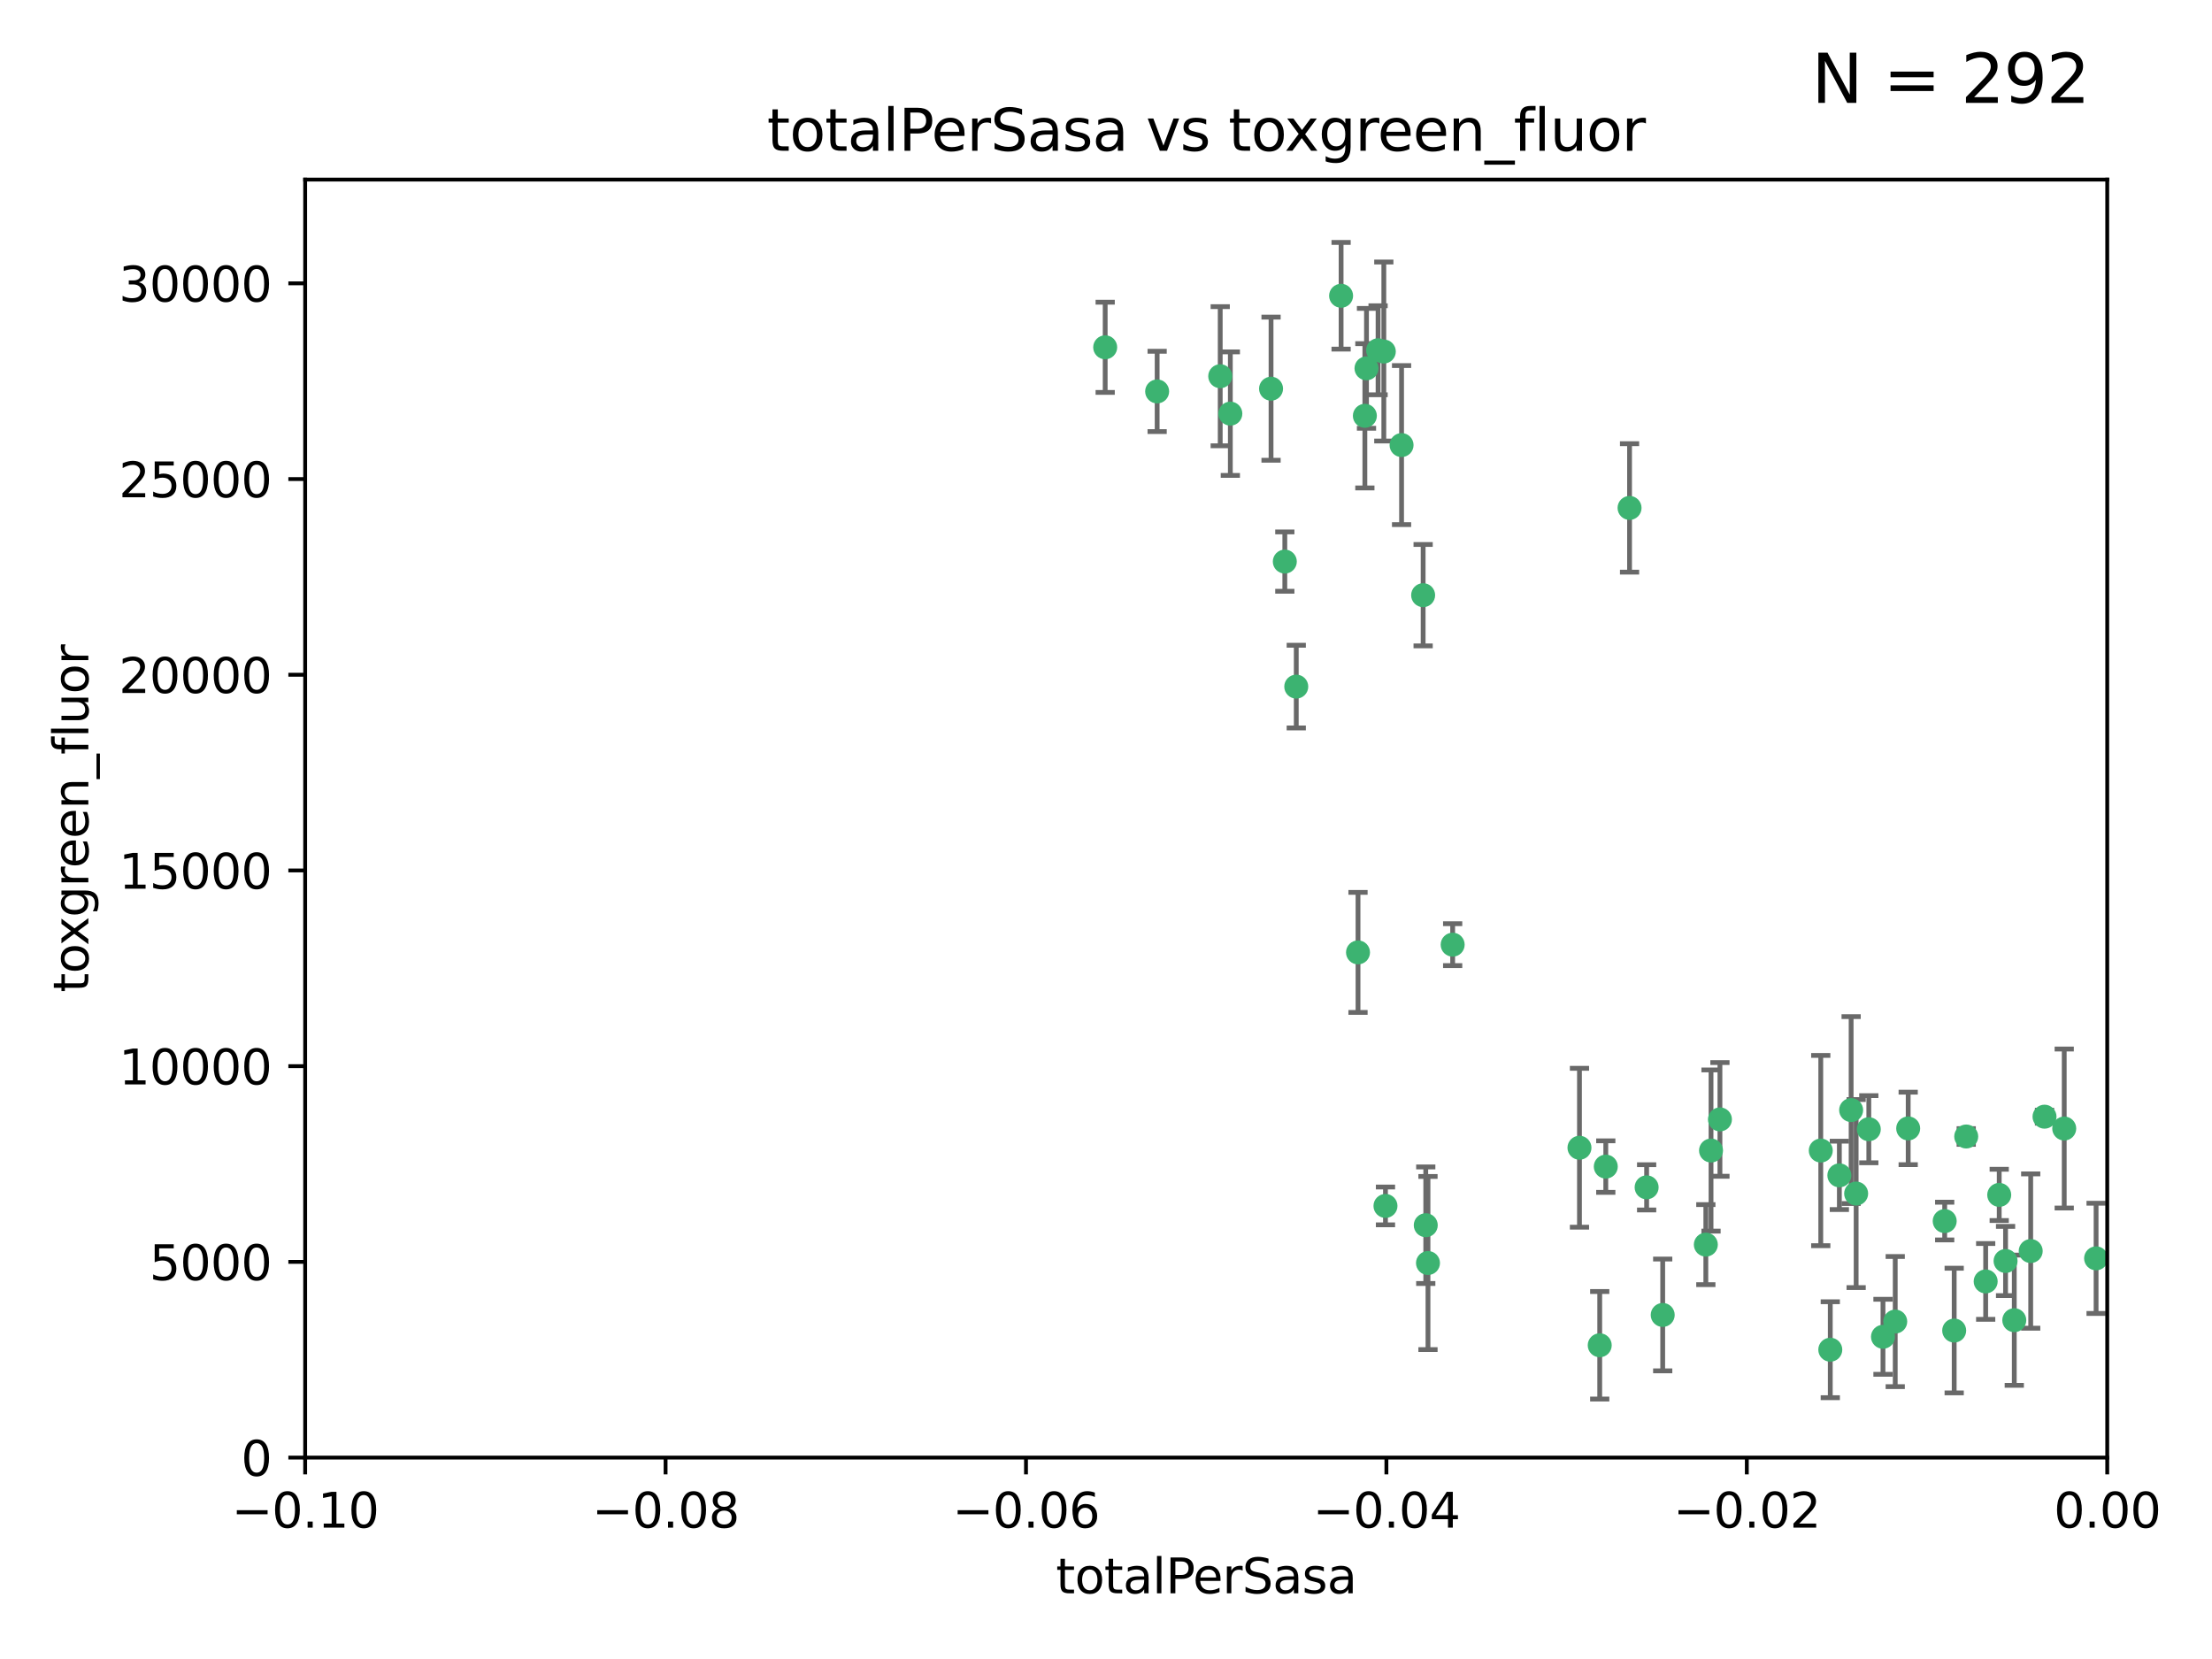 <?xml version="1.0" encoding="utf-8" standalone="no"?>
<!DOCTYPE svg PUBLIC "-//W3C//DTD SVG 1.1//EN"
  "http://www.w3.org/Graphics/SVG/1.1/DTD/svg11.dtd">
<svg xmlns:xlink="http://www.w3.org/1999/xlink" width="460.8pt" height="345.6pt" viewBox="0 0 460.8 345.6" xmlns="http://www.w3.org/2000/svg" version="1.1">
 <defs>
  <style type="text/css">*{stroke-linejoin: round; stroke-linecap: butt}</style>
 </defs>
 <g id="figure_1">
  <g id="patch_1">
   <path d="M 0 345.6 
L 460.8 345.6 
L 460.8 0 
L 0 0 
z
" style="fill: #ffffff"/>
  </g>
  <g id="axes_1">
   <g id="patch_2">
    <path d="M 63.571 303.64 
L 438.975 303.64 
L 438.975 37.411 
L 63.571 37.411 
z
" style="fill: #ffffff"/>
   </g>
   <g id="PathCollection_1">
    <defs>
     <path id="m1c91cabeb0" d="M 0 1.118 
C 0.297 1.118 0.581 1 0.791 0.791 
C 1 0.581 1.118 0.297 1.118 0 
C 1.118 -0.297 1 -0.581 0.791 -0.791 
C 0.581 -1 0.297 -1.118 0 -1.118 
C -0.297 -1.118 -0.581 -1 -0.791 -0.791 
C -1 -0.581 -1.118 -0.297 -1.118 0 
C -1.118 0.297 -1 0.581 -0.791 0.791 
C -0.581 1 -0.297 1.118 0 1.118 
z
" style="stroke: #3cb371"/>
    </defs>
    <g clip-path="url(#p1f8f2352f3)">
     <use xlink:href="#m1c91cabeb0" x="241.055" y="81.541" style="fill: #3cb371; stroke: #3cb371"/>
     <use xlink:href="#m1c91cabeb0" x="254.195" y="78.374" style="fill: #3cb371; stroke: #3cb371"/>
     <use xlink:href="#m1c91cabeb0" x="230.231" y="72.349" style="fill: #3cb371; stroke: #3cb371"/>
     <use xlink:href="#m1c91cabeb0" x="279.375" y="61.614" style="fill: #3cb371; stroke: #3cb371"/>
     <use xlink:href="#m1c91cabeb0" x="284.327" y="86.618" style="fill: #3cb371; stroke: #3cb371"/>
     <use xlink:href="#m1c91cabeb0" x="296.465" y="123.986" style="fill: #3cb371; stroke: #3cb371"/>
     <use xlink:href="#m1c91cabeb0" x="287.08" y="72.962" style="fill: #3cb371; stroke: #3cb371"/>
     <use xlink:href="#m1c91cabeb0" x="270.035" y="143.033" style="fill: #3cb371; stroke: #3cb371"/>
     <use xlink:href="#m1c91cabeb0" x="264.783" y="80.97" style="fill: #3cb371; stroke: #3cb371"/>
     <use xlink:href="#m1c91cabeb0" x="288.274" y="73.229" style="fill: #3cb371; stroke: #3cb371"/>
     <use xlink:href="#m1c91cabeb0" x="267.65" y="116.986" style="fill: #3cb371; stroke: #3cb371"/>
     <use xlink:href="#m1c91cabeb0" x="282.899" y="198.402" style="fill: #3cb371; stroke: #3cb371"/>
     <use xlink:href="#m1c91cabeb0" x="288.62" y="251.218" style="fill: #3cb371; stroke: #3cb371"/>
     <use xlink:href="#m1c91cabeb0" x="291.972" y="92.718" style="fill: #3cb371; stroke: #3cb371"/>
     <use xlink:href="#m1c91cabeb0" x="284.666" y="76.73" style="fill: #3cb371; stroke: #3cb371"/>
     <use xlink:href="#m1c91cabeb0" x="256.303" y="86.166" style="fill: #3cb371; stroke: #3cb371"/>
     <use xlink:href="#m1c91cabeb0" x="329.033" y="239.096" style="fill: #3cb371; stroke: #3cb371"/>
     <use xlink:href="#m1c91cabeb0" x="346.372" y="273.929" style="fill: #3cb371; stroke: #3cb371"/>
     <use xlink:href="#m1c91cabeb0" x="334.515" y="243.023" style="fill: #3cb371; stroke: #3cb371"/>
     <use xlink:href="#m1c91cabeb0" x="339.466" y="105.81" style="fill: #3cb371; stroke: #3cb371"/>
     <use xlink:href="#m1c91cabeb0" x="302.616" y="196.792" style="fill: #3cb371; stroke: #3cb371"/>
     <use xlink:href="#m1c91cabeb0" x="333.252" y="280.245" style="fill: #3cb371; stroke: #3cb371"/>
     <use xlink:href="#m1c91cabeb0" x="297.475" y="263.11" style="fill: #3cb371; stroke: #3cb371"/>
     <use xlink:href="#m1c91cabeb0" x="356.438" y="239.676" style="fill: #3cb371; stroke: #3cb371"/>
     <use xlink:href="#m1c91cabeb0" x="343.023" y="247.345" style="fill: #3cb371; stroke: #3cb371"/>
     <use xlink:href="#m1c91cabeb0" x="355.356" y="259.279" style="fill: #3cb371; stroke: #3cb371"/>
     <use xlink:href="#m1c91cabeb0" x="385.625" y="231.249" style="fill: #3cb371; stroke: #3cb371"/>
     <use xlink:href="#m1c91cabeb0" x="358.294" y="233.191" style="fill: #3cb371; stroke: #3cb371"/>
     <use xlink:href="#m1c91cabeb0" x="397.511" y="235.072" style="fill: #3cb371; stroke: #3cb371"/>
     <use xlink:href="#m1c91cabeb0" x="297.012" y="255.234" style="fill: #3cb371; stroke: #3cb371"/>
     <use xlink:href="#m1c91cabeb0" x="386.669" y="248.641" style="fill: #3cb371; stroke: #3cb371"/>
     <use xlink:href="#m1c91cabeb0" x="379.299" y="239.68" style="fill: #3cb371; stroke: #3cb371"/>
     <use xlink:href="#m1c91cabeb0" x="381.282" y="281.169" style="fill: #3cb371; stroke: #3cb371"/>
     <use xlink:href="#m1c91cabeb0" x="383.173" y="244.848" style="fill: #3cb371; stroke: #3cb371"/>
     <use xlink:href="#m1c91cabeb0" x="392.259" y="278.477" style="fill: #3cb371; stroke: #3cb371"/>
     <use xlink:href="#m1c91cabeb0" x="389.306" y="235.237" style="fill: #3cb371; stroke: #3cb371"/>
     <use xlink:href="#m1c91cabeb0" x="394.812" y="275.306" style="fill: #3cb371; stroke: #3cb371"/>
     <use xlink:href="#m1c91cabeb0" x="409.599" y="236.753" style="fill: #3cb371; stroke: #3cb371"/>
     <use xlink:href="#m1c91cabeb0" x="407.093" y="277.177" style="fill: #3cb371; stroke: #3cb371"/>
     <use xlink:href="#m1c91cabeb0" x="416.474" y="248.917" style="fill: #3cb371; stroke: #3cb371"/>
     <use xlink:href="#m1c91cabeb0" x="405.115" y="254.372" style="fill: #3cb371; stroke: #3cb371"/>
     <use xlink:href="#m1c91cabeb0" x="413.653" y="266.946" style="fill: #3cb371; stroke: #3cb371"/>
     <use xlink:href="#m1c91cabeb0" x="417.796" y="262.689" style="fill: #3cb371; stroke: #3cb371"/>
     <use xlink:href="#m1c91cabeb0" x="419.611" y="275.021" style="fill: #3cb371; stroke: #3cb371"/>
     <use xlink:href="#m1c91cabeb0" x="425.911" y="232.624" style="fill: #3cb371; stroke: #3cb371"/>
     <use xlink:href="#m1c91cabeb0" x="423.033" y="260.616" style="fill: #3cb371; stroke: #3cb371"/>
     <use xlink:href="#m1c91cabeb0" x="430.017" y="235.09" style="fill: #3cb371; stroke: #3cb371"/>
     <use xlink:href="#m1c91cabeb0" x="436.655" y="262.137" style="fill: #3cb371; stroke: #3cb371"/>
    </g>
   </g>
   <g id="matplotlib.axis_1">
    <g id="xtick_1">
     <g id="line2d_1">
      <defs>
       <path id="mcd9df8dc0a" d="M 0 0 
L 0 3.5 
" style="stroke: #000000; stroke-width: 0.8"/>
      </defs>
      <g>
       <use xlink:href="#mcd9df8dc0a" x="63.571" y="303.64" style="stroke: #000000; stroke-width: 0.8"/>
      </g>
     </g>
     <g id="text_1">
      <!-- −0.10 -->
      <g transform="translate(48.249 318.238)scale(0.1 -0.1)">
       <defs>
        <path id="DejaVuSans-2212" d="M 678 2272 
L 4684 2272 
L 4684 1741 
L 678 1741 
L 678 2272 
z
" transform="scale(0.016)"/>
        <path id="DejaVuSans-30" d="M 2034 4250 
Q 1547 4250 1301 3770 
Q 1056 3291 1056 2328 
Q 1056 1369 1301 889 
Q 1547 409 2034 409 
Q 2525 409 2770 889 
Q 3016 1369 3016 2328 
Q 3016 3291 2770 3770 
Q 2525 4250 2034 4250 
z
M 2034 4750 
Q 2819 4750 3233 4129 
Q 3647 3509 3647 2328 
Q 3647 1150 3233 529 
Q 2819 -91 2034 -91 
Q 1250 -91 836 529 
Q 422 1150 422 2328 
Q 422 3509 836 4129 
Q 1250 4750 2034 4750 
z
" transform="scale(0.016)"/>
        <path id="DejaVuSans-2e" d="M 684 794 
L 1344 794 
L 1344 0 
L 684 0 
L 684 794 
z
" transform="scale(0.016)"/>
        <path id="DejaVuSans-31" d="M 794 531 
L 1825 531 
L 1825 4091 
L 703 3866 
L 703 4441 
L 1819 4666 
L 2450 4666 
L 2450 531 
L 3481 531 
L 3481 0 
L 794 0 
L 794 531 
z
" transform="scale(0.016)"/>
       </defs>
       <use xlink:href="#DejaVuSans-2212"/>
       <use xlink:href="#DejaVuSans-30" x="83.789"/>
       <use xlink:href="#DejaVuSans-2e" x="147.412"/>
       <use xlink:href="#DejaVuSans-31" x="179.199"/>
       <use xlink:href="#DejaVuSans-30" x="242.822"/>
      </g>
     </g>
    </g>
    <g id="xtick_2">
     <g id="line2d_2">
      <g>
       <use xlink:href="#mcd9df8dc0a" x="138.652" y="303.64" style="stroke: #000000; stroke-width: 0.8"/>
      </g>
     </g>
     <g id="text_2">
      <!-- −0.08 -->
      <g transform="translate(123.329 318.238)scale(0.1 -0.1)">
       <defs>
        <path id="DejaVuSans-38" d="M 2034 2216 
Q 1584 2216 1326 1975 
Q 1069 1734 1069 1313 
Q 1069 891 1326 650 
Q 1584 409 2034 409 
Q 2484 409 2743 651 
Q 3003 894 3003 1313 
Q 3003 1734 2745 1975 
Q 2488 2216 2034 2216 
z
M 1403 2484 
Q 997 2584 770 2862 
Q 544 3141 544 3541 
Q 544 4100 942 4425 
Q 1341 4750 2034 4750 
Q 2731 4750 3128 4425 
Q 3525 4100 3525 3541 
Q 3525 3141 3298 2862 
Q 3072 2584 2669 2484 
Q 3125 2378 3379 2068 
Q 3634 1759 3634 1313 
Q 3634 634 3220 271 
Q 2806 -91 2034 -91 
Q 1263 -91 848 271 
Q 434 634 434 1313 
Q 434 1759 690 2068 
Q 947 2378 1403 2484 
z
M 1172 3481 
Q 1172 3119 1398 2916 
Q 1625 2713 2034 2713 
Q 2441 2713 2670 2916 
Q 2900 3119 2900 3481 
Q 2900 3844 2670 4047 
Q 2441 4250 2034 4250 
Q 1625 4250 1398 4047 
Q 1172 3844 1172 3481 
z
" transform="scale(0.016)"/>
       </defs>
       <use xlink:href="#DejaVuSans-2212"/>
       <use xlink:href="#DejaVuSans-30" x="83.789"/>
       <use xlink:href="#DejaVuSans-2e" x="147.412"/>
       <use xlink:href="#DejaVuSans-30" x="179.199"/>
       <use xlink:href="#DejaVuSans-38" x="242.822"/>
      </g>
     </g>
    </g>
    <g id="xtick_3">
     <g id="line2d_3">
      <g>
       <use xlink:href="#mcd9df8dc0a" x="213.733" y="303.64" style="stroke: #000000; stroke-width: 0.8"/>
      </g>
     </g>
     <g id="text_3">
      <!-- −0.06 -->
      <g transform="translate(198.41 318.238)scale(0.1 -0.1)">
       <defs>
        <path id="DejaVuSans-36" d="M 2113 2584 
Q 1688 2584 1439 2293 
Q 1191 2003 1191 1497 
Q 1191 994 1439 701 
Q 1688 409 2113 409 
Q 2538 409 2786 701 
Q 3034 994 3034 1497 
Q 3034 2003 2786 2293 
Q 2538 2584 2113 2584 
z
M 3366 4563 
L 3366 3988 
Q 3128 4100 2886 4159 
Q 2644 4219 2406 4219 
Q 1781 4219 1451 3797 
Q 1122 3375 1075 2522 
Q 1259 2794 1537 2939 
Q 1816 3084 2150 3084 
Q 2853 3084 3261 2657 
Q 3669 2231 3669 1497 
Q 3669 778 3244 343 
Q 2819 -91 2113 -91 
Q 1303 -91 875 529 
Q 447 1150 447 2328 
Q 447 3434 972 4092 
Q 1497 4750 2381 4750 
Q 2619 4750 2861 4703 
Q 3103 4656 3366 4563 
z
" transform="scale(0.016)"/>
       </defs>
       <use xlink:href="#DejaVuSans-2212"/>
       <use xlink:href="#DejaVuSans-30" x="83.789"/>
       <use xlink:href="#DejaVuSans-2e" x="147.412"/>
       <use xlink:href="#DejaVuSans-30" x="179.199"/>
       <use xlink:href="#DejaVuSans-36" x="242.822"/>
      </g>
     </g>
    </g>
    <g id="xtick_4">
     <g id="line2d_4">
      <g>
       <use xlink:href="#mcd9df8dc0a" x="288.813" y="303.64" style="stroke: #000000; stroke-width: 0.8"/>
      </g>
     </g>
     <g id="text_4">
      <!-- −0.04 -->
      <g transform="translate(273.491 318.238)scale(0.1 -0.1)">
       <defs>
        <path id="DejaVuSans-34" d="M 2419 4116 
L 825 1625 
L 2419 1625 
L 2419 4116 
z
M 2253 4666 
L 3047 4666 
L 3047 1625 
L 3713 1625 
L 3713 1100 
L 3047 1100 
L 3047 0 
L 2419 0 
L 2419 1100 
L 313 1100 
L 313 1709 
L 2253 4666 
z
" transform="scale(0.016)"/>
       </defs>
       <use xlink:href="#DejaVuSans-2212"/>
       <use xlink:href="#DejaVuSans-30" x="83.789"/>
       <use xlink:href="#DejaVuSans-2e" x="147.412"/>
       <use xlink:href="#DejaVuSans-30" x="179.199"/>
       <use xlink:href="#DejaVuSans-34" x="242.822"/>
      </g>
     </g>
    </g>
    <g id="xtick_5">
     <g id="line2d_5">
      <g>
       <use xlink:href="#mcd9df8dc0a" x="363.894" y="303.64" style="stroke: #000000; stroke-width: 0.8"/>
      </g>
     </g>
     <g id="text_5">
      <!-- −0.02 -->
      <g transform="translate(348.572 318.238)scale(0.1 -0.1)">
       <defs>
        <path id="DejaVuSans-32" d="M 1228 531 
L 3431 531 
L 3431 0 
L 469 0 
L 469 531 
Q 828 903 1448 1529 
Q 2069 2156 2228 2338 
Q 2531 2678 2651 2914 
Q 2772 3150 2772 3378 
Q 2772 3750 2511 3984 
Q 2250 4219 1831 4219 
Q 1534 4219 1204 4116 
Q 875 4013 500 3803 
L 500 4441 
Q 881 4594 1212 4672 
Q 1544 4750 1819 4750 
Q 2544 4750 2975 4387 
Q 3406 4025 3406 3419 
Q 3406 3131 3298 2873 
Q 3191 2616 2906 2266 
Q 2828 2175 2409 1742 
Q 1991 1309 1228 531 
z
" transform="scale(0.016)"/>
       </defs>
       <use xlink:href="#DejaVuSans-2212"/>
       <use xlink:href="#DejaVuSans-30" x="83.789"/>
       <use xlink:href="#DejaVuSans-2e" x="147.412"/>
       <use xlink:href="#DejaVuSans-30" x="179.199"/>
       <use xlink:href="#DejaVuSans-32" x="242.822"/>
      </g>
     </g>
    </g>
    <g id="xtick_6">
     <g id="line2d_6">
      <g>
       <use xlink:href="#mcd9df8dc0a" x="438.975" y="303.64" style="stroke: #000000; stroke-width: 0.8"/>
      </g>
     </g>
     <g id="text_6">
      <!-- 0.00 -->
      <g transform="translate(427.842 318.238)scale(0.1 -0.1)">
       <use xlink:href="#DejaVuSans-30"/>
       <use xlink:href="#DejaVuSans-2e" x="63.623"/>
       <use xlink:href="#DejaVuSans-30" x="95.41"/>
       <use xlink:href="#DejaVuSans-30" x="159.033"/>
      </g>
     </g>
    </g>
    <g id="text_7">
     <!-- totalPerSasa -->
     <g transform="translate(219.968 331.917)scale(0.1 -0.1)">
      <defs>
       <path id="DejaVuSans-74" d="M 1172 4494 
L 1172 3500 
L 2356 3500 
L 2356 3053 
L 1172 3053 
L 1172 1153 
Q 1172 725 1289 603 
Q 1406 481 1766 481 
L 2356 481 
L 2356 0 
L 1766 0 
Q 1100 0 847 248 
Q 594 497 594 1153 
L 594 3053 
L 172 3053 
L 172 3500 
L 594 3500 
L 594 4494 
L 1172 4494 
z
" transform="scale(0.016)"/>
       <path id="DejaVuSans-6f" d="M 1959 3097 
Q 1497 3097 1228 2736 
Q 959 2375 959 1747 
Q 959 1119 1226 758 
Q 1494 397 1959 397 
Q 2419 397 2687 759 
Q 2956 1122 2956 1747 
Q 2956 2369 2687 2733 
Q 2419 3097 1959 3097 
z
M 1959 3584 
Q 2709 3584 3137 3096 
Q 3566 2609 3566 1747 
Q 3566 888 3137 398 
Q 2709 -91 1959 -91 
Q 1206 -91 779 398 
Q 353 888 353 1747 
Q 353 2609 779 3096 
Q 1206 3584 1959 3584 
z
" transform="scale(0.016)"/>
       <path id="DejaVuSans-61" d="M 2194 1759 
Q 1497 1759 1228 1600 
Q 959 1441 959 1056 
Q 959 750 1161 570 
Q 1363 391 1709 391 
Q 2188 391 2477 730 
Q 2766 1069 2766 1631 
L 2766 1759 
L 2194 1759 
z
M 3341 1997 
L 3341 0 
L 2766 0 
L 2766 531 
Q 2569 213 2275 61 
Q 1981 -91 1556 -91 
Q 1019 -91 701 211 
Q 384 513 384 1019 
Q 384 1609 779 1909 
Q 1175 2209 1959 2209 
L 2766 2209 
L 2766 2266 
Q 2766 2663 2505 2880 
Q 2244 3097 1772 3097 
Q 1472 3097 1187 3025 
Q 903 2953 641 2809 
L 641 3341 
Q 956 3463 1253 3523 
Q 1550 3584 1831 3584 
Q 2591 3584 2966 3190 
Q 3341 2797 3341 1997 
z
" transform="scale(0.016)"/>
       <path id="DejaVuSans-6c" d="M 603 4863 
L 1178 4863 
L 1178 0 
L 603 0 
L 603 4863 
z
" transform="scale(0.016)"/>
       <path id="DejaVuSans-50" d="M 1259 4147 
L 1259 2394 
L 2053 2394 
Q 2494 2394 2734 2622 
Q 2975 2850 2975 3272 
Q 2975 3691 2734 3919 
Q 2494 4147 2053 4147 
L 1259 4147 
z
M 628 4666 
L 2053 4666 
Q 2838 4666 3239 4311 
Q 3641 3956 3641 3272 
Q 3641 2581 3239 2228 
Q 2838 1875 2053 1875 
L 1259 1875 
L 1259 0 
L 628 0 
L 628 4666 
z
" transform="scale(0.016)"/>
       <path id="DejaVuSans-65" d="M 3597 1894 
L 3597 1613 
L 953 1613 
Q 991 1019 1311 708 
Q 1631 397 2203 397 
Q 2534 397 2845 478 
Q 3156 559 3463 722 
L 3463 178 
Q 3153 47 2828 -22 
Q 2503 -91 2169 -91 
Q 1331 -91 842 396 
Q 353 884 353 1716 
Q 353 2575 817 3079 
Q 1281 3584 2069 3584 
Q 2775 3584 3186 3129 
Q 3597 2675 3597 1894 
z
M 3022 2063 
Q 3016 2534 2758 2815 
Q 2500 3097 2075 3097 
Q 1594 3097 1305 2825 
Q 1016 2553 972 2059 
L 3022 2063 
z
" transform="scale(0.016)"/>
       <path id="DejaVuSans-72" d="M 2631 2963 
Q 2534 3019 2420 3045 
Q 2306 3072 2169 3072 
Q 1681 3072 1420 2755 
Q 1159 2438 1159 1844 
L 1159 0 
L 581 0 
L 581 3500 
L 1159 3500 
L 1159 2956 
Q 1341 3275 1631 3429 
Q 1922 3584 2338 3584 
Q 2397 3584 2469 3576 
Q 2541 3569 2628 3553 
L 2631 2963 
z
" transform="scale(0.016)"/>
       <path id="DejaVuSans-53" d="M 3425 4513 
L 3425 3897 
Q 3066 4069 2747 4153 
Q 2428 4238 2131 4238 
Q 1616 4238 1336 4038 
Q 1056 3838 1056 3469 
Q 1056 3159 1242 3001 
Q 1428 2844 1947 2747 
L 2328 2669 
Q 3034 2534 3370 2195 
Q 3706 1856 3706 1288 
Q 3706 609 3251 259 
Q 2797 -91 1919 -91 
Q 1588 -91 1214 -16 
Q 841 59 441 206 
L 441 856 
Q 825 641 1194 531 
Q 1563 422 1919 422 
Q 2459 422 2753 634 
Q 3047 847 3047 1241 
Q 3047 1584 2836 1778 
Q 2625 1972 2144 2069 
L 1759 2144 
Q 1053 2284 737 2584 
Q 422 2884 422 3419 
Q 422 4038 858 4394 
Q 1294 4750 2059 4750 
Q 2388 4750 2728 4690 
Q 3069 4631 3425 4513 
z
" transform="scale(0.016)"/>
       <path id="DejaVuSans-73" d="M 2834 3397 
L 2834 2853 
Q 2591 2978 2328 3040 
Q 2066 3103 1784 3103 
Q 1356 3103 1142 2972 
Q 928 2841 928 2578 
Q 928 2378 1081 2264 
Q 1234 2150 1697 2047 
L 1894 2003 
Q 2506 1872 2764 1633 
Q 3022 1394 3022 966 
Q 3022 478 2636 193 
Q 2250 -91 1575 -91 
Q 1294 -91 989 -36 
Q 684 19 347 128 
L 347 722 
Q 666 556 975 473 
Q 1284 391 1588 391 
Q 1994 391 2212 530 
Q 2431 669 2431 922 
Q 2431 1156 2273 1281 
Q 2116 1406 1581 1522 
L 1381 1569 
Q 847 1681 609 1914 
Q 372 2147 372 2553 
Q 372 3047 722 3315 
Q 1072 3584 1716 3584 
Q 2034 3584 2315 3537 
Q 2597 3491 2834 3397 
z
" transform="scale(0.016)"/>
      </defs>
      <use xlink:href="#DejaVuSans-74"/>
      <use xlink:href="#DejaVuSans-6f" x="39.209"/>
      <use xlink:href="#DejaVuSans-74" x="100.391"/>
      <use xlink:href="#DejaVuSans-61" x="139.6"/>
      <use xlink:href="#DejaVuSans-6c" x="200.879"/>
      <use xlink:href="#DejaVuSans-50" x="228.662"/>
      <use xlink:href="#DejaVuSans-65" x="285.34"/>
      <use xlink:href="#DejaVuSans-72" x="346.863"/>
      <use xlink:href="#DejaVuSans-53" x="387.977"/>
      <use xlink:href="#DejaVuSans-61" x="451.453"/>
      <use xlink:href="#DejaVuSans-73" x="512.732"/>
      <use xlink:href="#DejaVuSans-61" x="564.832"/>
     </g>
    </g>
   </g>
   <g id="matplotlib.axis_2">
    <g id="ytick_1">
     <g id="line2d_7">
      <defs>
       <path id="m8d2550a88a" d="M 0 0 
L -3.5 0 
" style="stroke: #000000; stroke-width: 0.8"/>
      </defs>
      <g>
       <use xlink:href="#m8d2550a88a" x="63.571" y="303.64" style="stroke: #000000; stroke-width: 0.8"/>
      </g>
     </g>
     <g id="text_8">
      <!-- 0 -->
      <g transform="translate(50.209 307.439)scale(0.1 -0.1)">
       <use xlink:href="#DejaVuSans-30"/>
      </g>
     </g>
    </g>
    <g id="ytick_2">
     <g id="line2d_8">
      <g>
       <use xlink:href="#m8d2550a88a" x="63.571" y="262.871" style="stroke: #000000; stroke-width: 0.8"/>
      </g>
     </g>
     <g id="text_9">
      <!-- 5000 -->
      <g transform="translate(31.121 266.67)scale(0.1 -0.1)">
       <defs>
        <path id="DejaVuSans-35" d="M 691 4666 
L 3169 4666 
L 3169 4134 
L 1269 4134 
L 1269 2991 
Q 1406 3038 1543 3061 
Q 1681 3084 1819 3084 
Q 2600 3084 3056 2656 
Q 3513 2228 3513 1497 
Q 3513 744 3044 326 
Q 2575 -91 1722 -91 
Q 1428 -91 1123 -41 
Q 819 9 494 109 
L 494 744 
Q 775 591 1075 516 
Q 1375 441 1709 441 
Q 2250 441 2565 725 
Q 2881 1009 2881 1497 
Q 2881 1984 2565 2268 
Q 2250 2553 1709 2553 
Q 1456 2553 1204 2497 
Q 953 2441 691 2322 
L 691 4666 
z
" transform="scale(0.016)"/>
       </defs>
       <use xlink:href="#DejaVuSans-35"/>
       <use xlink:href="#DejaVuSans-30" x="63.623"/>
       <use xlink:href="#DejaVuSans-30" x="127.246"/>
       <use xlink:href="#DejaVuSans-30" x="190.869"/>
      </g>
     </g>
    </g>
    <g id="ytick_3">
     <g id="line2d_9">
      <g>
       <use xlink:href="#m8d2550a88a" x="63.571" y="222.102" style="stroke: #000000; stroke-width: 0.8"/>
      </g>
     </g>
     <g id="text_10">
      <!-- 10000 -->
      <g transform="translate(24.759 225.901)scale(0.1 -0.1)">
       <use xlink:href="#DejaVuSans-31"/>
       <use xlink:href="#DejaVuSans-30" x="63.623"/>
       <use xlink:href="#DejaVuSans-30" x="127.246"/>
       <use xlink:href="#DejaVuSans-30" x="190.869"/>
       <use xlink:href="#DejaVuSans-30" x="254.492"/>
      </g>
     </g>
    </g>
    <g id="ytick_4">
     <g id="line2d_10">
      <g>
       <use xlink:href="#m8d2550a88a" x="63.571" y="181.332" style="stroke: #000000; stroke-width: 0.8"/>
      </g>
     </g>
     <g id="text_11">
      <!-- 15000 -->
      <g transform="translate(24.759 185.132)scale(0.1 -0.1)">
       <use xlink:href="#DejaVuSans-31"/>
       <use xlink:href="#DejaVuSans-35" x="63.623"/>
       <use xlink:href="#DejaVuSans-30" x="127.246"/>
       <use xlink:href="#DejaVuSans-30" x="190.869"/>
       <use xlink:href="#DejaVuSans-30" x="254.492"/>
      </g>
     </g>
    </g>
    <g id="ytick_5">
     <g id="line2d_11">
      <g>
       <use xlink:href="#m8d2550a88a" x="63.571" y="140.563" style="stroke: #000000; stroke-width: 0.8"/>
      </g>
     </g>
     <g id="text_12">
      <!-- 20000 -->
      <g transform="translate(24.759 144.362)scale(0.1 -0.1)">
       <use xlink:href="#DejaVuSans-32"/>
       <use xlink:href="#DejaVuSans-30" x="63.623"/>
       <use xlink:href="#DejaVuSans-30" x="127.246"/>
       <use xlink:href="#DejaVuSans-30" x="190.869"/>
       <use xlink:href="#DejaVuSans-30" x="254.492"/>
      </g>
     </g>
    </g>
    <g id="ytick_6">
     <g id="line2d_12">
      <g>
       <use xlink:href="#m8d2550a88a" x="63.571" y="99.794" style="stroke: #000000; stroke-width: 0.8"/>
      </g>
     </g>
     <g id="text_13">
      <!-- 25000 -->
      <g transform="translate(24.759 103.593)scale(0.1 -0.1)">
       <use xlink:href="#DejaVuSans-32"/>
       <use xlink:href="#DejaVuSans-35" x="63.623"/>
       <use xlink:href="#DejaVuSans-30" x="127.246"/>
       <use xlink:href="#DejaVuSans-30" x="190.869"/>
       <use xlink:href="#DejaVuSans-30" x="254.492"/>
      </g>
     </g>
    </g>
    <g id="ytick_7">
     <g id="line2d_13">
      <g>
       <use xlink:href="#m8d2550a88a" x="63.571" y="59.025" style="stroke: #000000; stroke-width: 0.8"/>
      </g>
     </g>
     <g id="text_14">
      <!-- 30000 -->
      <g transform="translate(24.759 62.824)scale(0.1 -0.1)">
       <defs>
        <path id="DejaVuSans-33" d="M 2597 2516 
Q 3050 2419 3304 2112 
Q 3559 1806 3559 1356 
Q 3559 666 3084 287 
Q 2609 -91 1734 -91 
Q 1441 -91 1130 -33 
Q 819 25 488 141 
L 488 750 
Q 750 597 1062 519 
Q 1375 441 1716 441 
Q 2309 441 2620 675 
Q 2931 909 2931 1356 
Q 2931 1769 2642 2001 
Q 2353 2234 1838 2234 
L 1294 2234 
L 1294 2753 
L 1863 2753 
Q 2328 2753 2575 2939 
Q 2822 3125 2822 3475 
Q 2822 3834 2567 4026 
Q 2313 4219 1838 4219 
Q 1578 4219 1281 4162 
Q 984 4106 628 3988 
L 628 4550 
Q 988 4650 1302 4700 
Q 1616 4750 1894 4750 
Q 2613 4750 3031 4423 
Q 3450 4097 3450 3541 
Q 3450 3153 3228 2886 
Q 3006 2619 2597 2516 
z
" transform="scale(0.016)"/>
       </defs>
       <use xlink:href="#DejaVuSans-33"/>
       <use xlink:href="#DejaVuSans-30" x="63.623"/>
       <use xlink:href="#DejaVuSans-30" x="127.246"/>
       <use xlink:href="#DejaVuSans-30" x="190.869"/>
       <use xlink:href="#DejaVuSans-30" x="254.492"/>
      </g>
     </g>
    </g>
    <g id="text_15">
     <!-- toxgreen_fluor -->
     <g transform="translate(18.401 206.72)rotate(-90)scale(0.1 -0.1)">
      <defs>
       <path id="DejaVuSans-78" d="M 3513 3500 
L 2247 1797 
L 3578 0 
L 2900 0 
L 1881 1375 
L 863 0 
L 184 0 
L 1544 1831 
L 300 3500 
L 978 3500 
L 1906 2253 
L 2834 3500 
L 3513 3500 
z
" transform="scale(0.016)"/>
       <path id="DejaVuSans-67" d="M 2906 1791 
Q 2906 2416 2648 2759 
Q 2391 3103 1925 3103 
Q 1463 3103 1205 2759 
Q 947 2416 947 1791 
Q 947 1169 1205 825 
Q 1463 481 1925 481 
Q 2391 481 2648 825 
Q 2906 1169 2906 1791 
z
M 3481 434 
Q 3481 -459 3084 -895 
Q 2688 -1331 1869 -1331 
Q 1566 -1331 1297 -1286 
Q 1028 -1241 775 -1147 
L 775 -588 
Q 1028 -725 1275 -790 
Q 1522 -856 1778 -856 
Q 2344 -856 2625 -561 
Q 2906 -266 2906 331 
L 2906 616 
Q 2728 306 2450 153 
Q 2172 0 1784 0 
Q 1141 0 747 490 
Q 353 981 353 1791 
Q 353 2603 747 3093 
Q 1141 3584 1784 3584 
Q 2172 3584 2450 3431 
Q 2728 3278 2906 2969 
L 2906 3500 
L 3481 3500 
L 3481 434 
z
" transform="scale(0.016)"/>
       <path id="DejaVuSans-6e" d="M 3513 2113 
L 3513 0 
L 2938 0 
L 2938 2094 
Q 2938 2591 2744 2837 
Q 2550 3084 2163 3084 
Q 1697 3084 1428 2787 
Q 1159 2491 1159 1978 
L 1159 0 
L 581 0 
L 581 3500 
L 1159 3500 
L 1159 2956 
Q 1366 3272 1645 3428 
Q 1925 3584 2291 3584 
Q 2894 3584 3203 3211 
Q 3513 2838 3513 2113 
z
" transform="scale(0.016)"/>
       <path id="DejaVuSans-5f" d="M 3263 -1063 
L 3263 -1509 
L -63 -1509 
L -63 -1063 
L 3263 -1063 
z
" transform="scale(0.016)"/>
       <path id="DejaVuSans-66" d="M 2375 4863 
L 2375 4384 
L 1825 4384 
Q 1516 4384 1395 4259 
Q 1275 4134 1275 3809 
L 1275 3500 
L 2222 3500 
L 2222 3053 
L 1275 3053 
L 1275 0 
L 697 0 
L 697 3053 
L 147 3053 
L 147 3500 
L 697 3500 
L 697 3744 
Q 697 4328 969 4595 
Q 1241 4863 1831 4863 
L 2375 4863 
z
" transform="scale(0.016)"/>
       <path id="DejaVuSans-75" d="M 544 1381 
L 544 3500 
L 1119 3500 
L 1119 1403 
Q 1119 906 1312 657 
Q 1506 409 1894 409 
Q 2359 409 2629 706 
Q 2900 1003 2900 1516 
L 2900 3500 
L 3475 3500 
L 3475 0 
L 2900 0 
L 2900 538 
Q 2691 219 2414 64 
Q 2138 -91 1772 -91 
Q 1169 -91 856 284 
Q 544 659 544 1381 
z
M 1991 3584 
L 1991 3584 
z
" transform="scale(0.016)"/>
      </defs>
      <use xlink:href="#DejaVuSans-74"/>
      <use xlink:href="#DejaVuSans-6f" x="39.209"/>
      <use xlink:href="#DejaVuSans-78" x="97.266"/>
      <use xlink:href="#DejaVuSans-67" x="156.445"/>
      <use xlink:href="#DejaVuSans-72" x="219.922"/>
      <use xlink:href="#DejaVuSans-65" x="258.785"/>
      <use xlink:href="#DejaVuSans-65" x="320.309"/>
      <use xlink:href="#DejaVuSans-6e" x="381.832"/>
      <use xlink:href="#DejaVuSans-5f" x="445.211"/>
      <use xlink:href="#DejaVuSans-66" x="495.211"/>
      <use xlink:href="#DejaVuSans-6c" x="530.416"/>
      <use xlink:href="#DejaVuSans-75" x="558.199"/>
      <use xlink:href="#DejaVuSans-6f" x="621.578"/>
      <use xlink:href="#DejaVuSans-72" x="682.76"/>
     </g>
    </g>
   </g>
   <g id="LineCollection_1">
    <path d="M 241.055 89.908 
L 241.055 73.174 
" clip-path="url(#p1f8f2352f3)" style="fill: none; stroke: #696969"/>
    <path d="M 254.195 92.869 
L 254.195 63.879 
" clip-path="url(#p1f8f2352f3)" style="fill: none; stroke: #696969"/>
    <path d="M 230.231 81.747 
L 230.231 62.95 
" clip-path="url(#p1f8f2352f3)" style="fill: none; stroke: #696969"/>
    <path d="M 279.375 72.723 
L 279.375 50.505 
" clip-path="url(#p1f8f2352f3)" style="fill: none; stroke: #696969"/>
    <path d="M 284.327 101.645 
L 284.327 71.591 
" clip-path="url(#p1f8f2352f3)" style="fill: none; stroke: #696969"/>
    <path d="M 296.465 134.551 
L 296.465 113.422 
" clip-path="url(#p1f8f2352f3)" style="fill: none; stroke: #696969"/>
    <path d="M 287.08 82.234 
L 287.08 63.691 
" clip-path="url(#p1f8f2352f3)" style="fill: none; stroke: #696969"/>
    <path d="M 270.035 151.647 
L 270.035 134.418 
" clip-path="url(#p1f8f2352f3)" style="fill: none; stroke: #696969"/>
    <path d="M 264.783 95.881 
L 264.783 66.059 
" clip-path="url(#p1f8f2352f3)" style="fill: none; stroke: #696969"/>
    <path d="M 288.274 91.874 
L 288.274 54.585 
" clip-path="url(#p1f8f2352f3)" style="fill: none; stroke: #696969"/>
    <path d="M 267.65 123.165 
L 267.65 110.807 
" clip-path="url(#p1f8f2352f3)" style="fill: none; stroke: #696969"/>
    <path d="M 282.899 210.905 
L 282.899 185.898 
" clip-path="url(#p1f8f2352f3)" style="fill: none; stroke: #696969"/>
    <path d="M 288.62 255.156 
L 288.62 247.281 
" clip-path="url(#p1f8f2352f3)" style="fill: none; stroke: #696969"/>
    <path d="M 291.972 109.281 
L 291.972 76.154 
" clip-path="url(#p1f8f2352f3)" style="fill: none; stroke: #696969"/>
    <path d="M 284.666 89.213 
L 284.666 64.247 
" clip-path="url(#p1f8f2352f3)" style="fill: none; stroke: #696969"/>
    <path d="M 256.303 99.033 
L 256.303 73.3 
" clip-path="url(#p1f8f2352f3)" style="fill: none; stroke: #696969"/>
    <path d="M 329.033 255.642 
L 329.033 222.55 
" clip-path="url(#p1f8f2352f3)" style="fill: none; stroke: #696969"/>
    <path d="M 346.372 285.573 
L 346.372 262.285 
" clip-path="url(#p1f8f2352f3)" style="fill: none; stroke: #696969"/>
    <path d="M 334.515 248.388 
L 334.515 237.658 
" clip-path="url(#p1f8f2352f3)" style="fill: none; stroke: #696969"/>
    <path d="M 339.466 119.188 
L 339.466 92.431 
" clip-path="url(#p1f8f2352f3)" style="fill: none; stroke: #696969"/>
    <path d="M 302.616 201.156 
L 302.616 192.427 
" clip-path="url(#p1f8f2352f3)" style="fill: none; stroke: #696969"/>
    <path d="M 333.252 291.447 
L 333.252 269.044 
" clip-path="url(#p1f8f2352f3)" style="fill: none; stroke: #696969"/>
    <path d="M 297.475 281.141 
L 297.475 245.079 
" clip-path="url(#p1f8f2352f3)" style="fill: none; stroke: #696969"/>
    <path d="M 356.438 256.463 
L 356.438 222.889 
" clip-path="url(#p1f8f2352f3)" style="fill: none; stroke: #696969"/>
    <path d="M 343.023 252.054 
L 343.023 242.636 
" clip-path="url(#p1f8f2352f3)" style="fill: none; stroke: #696969"/>
    <path d="M 355.356 267.614 
L 355.356 250.943 
" clip-path="url(#p1f8f2352f3)" style="fill: none; stroke: #696969"/>
    <path d="M 385.625 250.721 
L 385.625 211.777 
" clip-path="url(#p1f8f2352f3)" style="fill: none; stroke: #696969"/>
    <path d="M 358.294 245.035 
L 358.294 221.346 
" clip-path="url(#p1f8f2352f3)" style="fill: none; stroke: #696969"/>
    <path d="M 397.511 242.624 
L 397.511 227.521 
" clip-path="url(#p1f8f2352f3)" style="fill: none; stroke: #696969"/>
    <path d="M 297.012 267.374 
L 297.012 243.094 
" clip-path="url(#p1f8f2352f3)" style="fill: none; stroke: #696969"/>
    <path d="M 386.669 268.228 
L 386.669 229.054 
" clip-path="url(#p1f8f2352f3)" style="fill: none; stroke: #696969"/>
    <path d="M 379.299 259.498 
L 379.299 219.862 
" clip-path="url(#p1f8f2352f3)" style="fill: none; stroke: #696969"/>
    <path d="M 381.282 291.163 
L 381.282 271.175 
" clip-path="url(#p1f8f2352f3)" style="fill: none; stroke: #696969"/>
    <path d="M 383.173 251.968 
L 383.173 237.727 
" clip-path="url(#p1f8f2352f3)" style="fill: none; stroke: #696969"/>
    <path d="M 392.259 286.289 
L 392.259 270.664 
" clip-path="url(#p1f8f2352f3)" style="fill: none; stroke: #696969"/>
    <path d="M 389.306 242.229 
L 389.306 228.244 
" clip-path="url(#p1f8f2352f3)" style="fill: none; stroke: #696969"/>
    <path d="M 394.812 288.857 
L 394.812 261.755 
" clip-path="url(#p1f8f2352f3)" style="fill: none; stroke: #696969"/>
    <path d="M 409.599 238.387 
L 409.599 235.119 
" clip-path="url(#p1f8f2352f3)" style="fill: none; stroke: #696969"/>
    <path d="M 407.093 290.163 
L 407.093 264.191 
" clip-path="url(#p1f8f2352f3)" style="fill: none; stroke: #696969"/>
    <path d="M 416.474 254.256 
L 416.474 243.578 
" clip-path="url(#p1f8f2352f3)" style="fill: none; stroke: #696969"/>
    <path d="M 405.115 258.302 
L 405.115 250.442 
" clip-path="url(#p1f8f2352f3)" style="fill: none; stroke: #696969"/>
    <path d="M 413.653 274.842 
L 413.653 259.049 
" clip-path="url(#p1f8f2352f3)" style="fill: none; stroke: #696969"/>
    <path d="M 417.796 269.899 
L 417.796 255.478 
" clip-path="url(#p1f8f2352f3)" style="fill: none; stroke: #696969"/>
    <path d="M 419.611 288.586 
L 419.611 261.456 
" clip-path="url(#p1f8f2352f3)" style="fill: none; stroke: #696969"/>
    <path d="M 425.911 233.977 
L 425.911 231.271 
" clip-path="url(#p1f8f2352f3)" style="fill: none; stroke: #696969"/>
    <path d="M 423.033 276.688 
L 423.033 244.544 
" clip-path="url(#p1f8f2352f3)" style="fill: none; stroke: #696969"/>
    <path d="M 430.017 251.652 
L 430.017 218.528 
" clip-path="url(#p1f8f2352f3)" style="fill: none; stroke: #696969"/>
    <path d="M 436.655 273.619 
L 436.655 250.655 
" clip-path="url(#p1f8f2352f3)" style="fill: none; stroke: #696969"/>
   </g>
   <g id="line2d_14">
    <defs>
     <path id="m6ef086c49c" d="M 2 0 
L -2 -0 
" style="stroke: #696969"/>
    </defs>
    <g clip-path="url(#p1f8f2352f3)">
     <use xlink:href="#m6ef086c49c" x="241.055" y="89.908" style="fill: #696969; stroke: #696969"/>
     <use xlink:href="#m6ef086c49c" x="254.195" y="92.869" style="fill: #696969; stroke: #696969"/>
     <use xlink:href="#m6ef086c49c" x="230.231" y="81.747" style="fill: #696969; stroke: #696969"/>
     <use xlink:href="#m6ef086c49c" x="279.375" y="72.723" style="fill: #696969; stroke: #696969"/>
     <use xlink:href="#m6ef086c49c" x="284.327" y="101.645" style="fill: #696969; stroke: #696969"/>
     <use xlink:href="#m6ef086c49c" x="296.465" y="134.551" style="fill: #696969; stroke: #696969"/>
     <use xlink:href="#m6ef086c49c" x="287.08" y="82.234" style="fill: #696969; stroke: #696969"/>
     <use xlink:href="#m6ef086c49c" x="270.035" y="151.647" style="fill: #696969; stroke: #696969"/>
     <use xlink:href="#m6ef086c49c" x="264.783" y="95.881" style="fill: #696969; stroke: #696969"/>
     <use xlink:href="#m6ef086c49c" x="288.274" y="91.874" style="fill: #696969; stroke: #696969"/>
     <use xlink:href="#m6ef086c49c" x="267.65" y="123.165" style="fill: #696969; stroke: #696969"/>
     <use xlink:href="#m6ef086c49c" x="282.899" y="210.905" style="fill: #696969; stroke: #696969"/>
     <use xlink:href="#m6ef086c49c" x="288.62" y="255.156" style="fill: #696969; stroke: #696969"/>
     <use xlink:href="#m6ef086c49c" x="291.972" y="109.281" style="fill: #696969; stroke: #696969"/>
     <use xlink:href="#m6ef086c49c" x="284.666" y="89.213" style="fill: #696969; stroke: #696969"/>
     <use xlink:href="#m6ef086c49c" x="256.303" y="99.033" style="fill: #696969; stroke: #696969"/>
     <use xlink:href="#m6ef086c49c" x="329.033" y="255.642" style="fill: #696969; stroke: #696969"/>
     <use xlink:href="#m6ef086c49c" x="346.372" y="285.573" style="fill: #696969; stroke: #696969"/>
     <use xlink:href="#m6ef086c49c" x="334.515" y="248.388" style="fill: #696969; stroke: #696969"/>
     <use xlink:href="#m6ef086c49c" x="339.466" y="119.188" style="fill: #696969; stroke: #696969"/>
     <use xlink:href="#m6ef086c49c" x="302.616" y="201.156" style="fill: #696969; stroke: #696969"/>
     <use xlink:href="#m6ef086c49c" x="333.252" y="291.447" style="fill: #696969; stroke: #696969"/>
     <use xlink:href="#m6ef086c49c" x="297.475" y="281.141" style="fill: #696969; stroke: #696969"/>
     <use xlink:href="#m6ef086c49c" x="356.438" y="256.463" style="fill: #696969; stroke: #696969"/>
     <use xlink:href="#m6ef086c49c" x="343.023" y="252.054" style="fill: #696969; stroke: #696969"/>
     <use xlink:href="#m6ef086c49c" x="355.356" y="267.614" style="fill: #696969; stroke: #696969"/>
     <use xlink:href="#m6ef086c49c" x="385.625" y="250.721" style="fill: #696969; stroke: #696969"/>
     <use xlink:href="#m6ef086c49c" x="358.294" y="245.035" style="fill: #696969; stroke: #696969"/>
     <use xlink:href="#m6ef086c49c" x="397.511" y="242.624" style="fill: #696969; stroke: #696969"/>
     <use xlink:href="#m6ef086c49c" x="297.012" y="267.374" style="fill: #696969; stroke: #696969"/>
     <use xlink:href="#m6ef086c49c" x="386.669" y="268.228" style="fill: #696969; stroke: #696969"/>
     <use xlink:href="#m6ef086c49c" x="379.299" y="259.498" style="fill: #696969; stroke: #696969"/>
     <use xlink:href="#m6ef086c49c" x="381.282" y="291.163" style="fill: #696969; stroke: #696969"/>
     <use xlink:href="#m6ef086c49c" x="383.173" y="251.968" style="fill: #696969; stroke: #696969"/>
     <use xlink:href="#m6ef086c49c" x="392.259" y="286.289" style="fill: #696969; stroke: #696969"/>
     <use xlink:href="#m6ef086c49c" x="389.306" y="242.229" style="fill: #696969; stroke: #696969"/>
     <use xlink:href="#m6ef086c49c" x="394.812" y="288.857" style="fill: #696969; stroke: #696969"/>
     <use xlink:href="#m6ef086c49c" x="409.599" y="238.387" style="fill: #696969; stroke: #696969"/>
     <use xlink:href="#m6ef086c49c" x="407.093" y="290.163" style="fill: #696969; stroke: #696969"/>
     <use xlink:href="#m6ef086c49c" x="416.474" y="254.256" style="fill: #696969; stroke: #696969"/>
     <use xlink:href="#m6ef086c49c" x="405.115" y="258.302" style="fill: #696969; stroke: #696969"/>
     <use xlink:href="#m6ef086c49c" x="413.653" y="274.842" style="fill: #696969; stroke: #696969"/>
     <use xlink:href="#m6ef086c49c" x="417.796" y="269.899" style="fill: #696969; stroke: #696969"/>
     <use xlink:href="#m6ef086c49c" x="419.611" y="288.586" style="fill: #696969; stroke: #696969"/>
     <use xlink:href="#m6ef086c49c" x="425.911" y="233.977" style="fill: #696969; stroke: #696969"/>
     <use xlink:href="#m6ef086c49c" x="423.033" y="276.688" style="fill: #696969; stroke: #696969"/>
     <use xlink:href="#m6ef086c49c" x="430.017" y="251.652" style="fill: #696969; stroke: #696969"/>
     <use xlink:href="#m6ef086c49c" x="436.655" y="273.619" style="fill: #696969; stroke: #696969"/>
    </g>
   </g>
   <g id="line2d_15">
    <g clip-path="url(#p1f8f2352f3)">
     <use xlink:href="#m6ef086c49c" x="241.055" y="73.174" style="fill: #696969; stroke: #696969"/>
     <use xlink:href="#m6ef086c49c" x="254.195" y="63.879" style="fill: #696969; stroke: #696969"/>
     <use xlink:href="#m6ef086c49c" x="230.231" y="62.95" style="fill: #696969; stroke: #696969"/>
     <use xlink:href="#m6ef086c49c" x="279.375" y="50.505" style="fill: #696969; stroke: #696969"/>
     <use xlink:href="#m6ef086c49c" x="284.327" y="71.591" style="fill: #696969; stroke: #696969"/>
     <use xlink:href="#m6ef086c49c" x="296.465" y="113.422" style="fill: #696969; stroke: #696969"/>
     <use xlink:href="#m6ef086c49c" x="287.08" y="63.691" style="fill: #696969; stroke: #696969"/>
     <use xlink:href="#m6ef086c49c" x="270.035" y="134.418" style="fill: #696969; stroke: #696969"/>
     <use xlink:href="#m6ef086c49c" x="264.783" y="66.059" style="fill: #696969; stroke: #696969"/>
     <use xlink:href="#m6ef086c49c" x="288.274" y="54.585" style="fill: #696969; stroke: #696969"/>
     <use xlink:href="#m6ef086c49c" x="267.65" y="110.807" style="fill: #696969; stroke: #696969"/>
     <use xlink:href="#m6ef086c49c" x="282.899" y="185.898" style="fill: #696969; stroke: #696969"/>
     <use xlink:href="#m6ef086c49c" x="288.62" y="247.281" style="fill: #696969; stroke: #696969"/>
     <use xlink:href="#m6ef086c49c" x="291.972" y="76.154" style="fill: #696969; stroke: #696969"/>
     <use xlink:href="#m6ef086c49c" x="284.666" y="64.247" style="fill: #696969; stroke: #696969"/>
     <use xlink:href="#m6ef086c49c" x="256.303" y="73.3" style="fill: #696969; stroke: #696969"/>
     <use xlink:href="#m6ef086c49c" x="329.033" y="222.55" style="fill: #696969; stroke: #696969"/>
     <use xlink:href="#m6ef086c49c" x="346.372" y="262.285" style="fill: #696969; stroke: #696969"/>
     <use xlink:href="#m6ef086c49c" x="334.515" y="237.658" style="fill: #696969; stroke: #696969"/>
     <use xlink:href="#m6ef086c49c" x="339.466" y="92.431" style="fill: #696969; stroke: #696969"/>
     <use xlink:href="#m6ef086c49c" x="302.616" y="192.427" style="fill: #696969; stroke: #696969"/>
     <use xlink:href="#m6ef086c49c" x="333.252" y="269.044" style="fill: #696969; stroke: #696969"/>
     <use xlink:href="#m6ef086c49c" x="297.475" y="245.079" style="fill: #696969; stroke: #696969"/>
     <use xlink:href="#m6ef086c49c" x="356.438" y="222.889" style="fill: #696969; stroke: #696969"/>
     <use xlink:href="#m6ef086c49c" x="343.023" y="242.636" style="fill: #696969; stroke: #696969"/>
     <use xlink:href="#m6ef086c49c" x="355.356" y="250.943" style="fill: #696969; stroke: #696969"/>
     <use xlink:href="#m6ef086c49c" x="385.625" y="211.777" style="fill: #696969; stroke: #696969"/>
     <use xlink:href="#m6ef086c49c" x="358.294" y="221.346" style="fill: #696969; stroke: #696969"/>
     <use xlink:href="#m6ef086c49c" x="397.511" y="227.521" style="fill: #696969; stroke: #696969"/>
     <use xlink:href="#m6ef086c49c" x="297.012" y="243.094" style="fill: #696969; stroke: #696969"/>
     <use xlink:href="#m6ef086c49c" x="386.669" y="229.054" style="fill: #696969; stroke: #696969"/>
     <use xlink:href="#m6ef086c49c" x="379.299" y="219.862" style="fill: #696969; stroke: #696969"/>
     <use xlink:href="#m6ef086c49c" x="381.282" y="271.175" style="fill: #696969; stroke: #696969"/>
     <use xlink:href="#m6ef086c49c" x="383.173" y="237.727" style="fill: #696969; stroke: #696969"/>
     <use xlink:href="#m6ef086c49c" x="392.259" y="270.664" style="fill: #696969; stroke: #696969"/>
     <use xlink:href="#m6ef086c49c" x="389.306" y="228.244" style="fill: #696969; stroke: #696969"/>
     <use xlink:href="#m6ef086c49c" x="394.812" y="261.755" style="fill: #696969; stroke: #696969"/>
     <use xlink:href="#m6ef086c49c" x="409.599" y="235.119" style="fill: #696969; stroke: #696969"/>
     <use xlink:href="#m6ef086c49c" x="407.093" y="264.191" style="fill: #696969; stroke: #696969"/>
     <use xlink:href="#m6ef086c49c" x="416.474" y="243.578" style="fill: #696969; stroke: #696969"/>
     <use xlink:href="#m6ef086c49c" x="405.115" y="250.442" style="fill: #696969; stroke: #696969"/>
     <use xlink:href="#m6ef086c49c" x="413.653" y="259.049" style="fill: #696969; stroke: #696969"/>
     <use xlink:href="#m6ef086c49c" x="417.796" y="255.478" style="fill: #696969; stroke: #696969"/>
     <use xlink:href="#m6ef086c49c" x="419.611" y="261.456" style="fill: #696969; stroke: #696969"/>
     <use xlink:href="#m6ef086c49c" x="425.911" y="231.271" style="fill: #696969; stroke: #696969"/>
     <use xlink:href="#m6ef086c49c" x="423.033" y="244.544" style="fill: #696969; stroke: #696969"/>
     <use xlink:href="#m6ef086c49c" x="430.017" y="218.528" style="fill: #696969; stroke: #696969"/>
     <use xlink:href="#m6ef086c49c" x="436.655" y="250.655" style="fill: #696969; stroke: #696969"/>
    </g>
   </g>
   <g id="line2d_16">
    <defs>
     <path id="m529613a4e5" d="M 0 2 
C 0.53 2 1.039 1.789 1.414 1.414 
C 1.789 1.039 2 0.53 2 0 
C 2 -0.53 1.789 -1.039 1.414 -1.414 
C 1.039 -1.789 0.53 -2 0 -2 
C -0.53 -2 -1.039 -1.789 -1.414 -1.414 
C -1.789 -1.039 -2 -0.53 -2 0 
C -2 0.53 -1.789 1.039 -1.414 1.414 
C -1.039 1.789 -0.53 2 0 2 
z
" style="stroke: #3cb371"/>
    </defs>
    <g clip-path="url(#p1f8f2352f3)">
     <use xlink:href="#m529613a4e5" x="241.055" y="81.541" style="fill: #3cb371; stroke: #3cb371"/>
     <use xlink:href="#m529613a4e5" x="254.195" y="78.374" style="fill: #3cb371; stroke: #3cb371"/>
     <use xlink:href="#m529613a4e5" x="230.231" y="72.349" style="fill: #3cb371; stroke: #3cb371"/>
     <use xlink:href="#m529613a4e5" x="279.375" y="61.614" style="fill: #3cb371; stroke: #3cb371"/>
     <use xlink:href="#m529613a4e5" x="284.327" y="86.618" style="fill: #3cb371; stroke: #3cb371"/>
     <use xlink:href="#m529613a4e5" x="296.465" y="123.986" style="fill: #3cb371; stroke: #3cb371"/>
     <use xlink:href="#m529613a4e5" x="287.08" y="72.962" style="fill: #3cb371; stroke: #3cb371"/>
     <use xlink:href="#m529613a4e5" x="270.035" y="143.033" style="fill: #3cb371; stroke: #3cb371"/>
     <use xlink:href="#m529613a4e5" x="264.783" y="80.97" style="fill: #3cb371; stroke: #3cb371"/>
     <use xlink:href="#m529613a4e5" x="288.274" y="73.229" style="fill: #3cb371; stroke: #3cb371"/>
     <use xlink:href="#m529613a4e5" x="267.65" y="116.986" style="fill: #3cb371; stroke: #3cb371"/>
     <use xlink:href="#m529613a4e5" x="282.899" y="198.402" style="fill: #3cb371; stroke: #3cb371"/>
     <use xlink:href="#m529613a4e5" x="288.62" y="251.218" style="fill: #3cb371; stroke: #3cb371"/>
     <use xlink:href="#m529613a4e5" x="291.972" y="92.718" style="fill: #3cb371; stroke: #3cb371"/>
     <use xlink:href="#m529613a4e5" x="284.666" y="76.73" style="fill: #3cb371; stroke: #3cb371"/>
     <use xlink:href="#m529613a4e5" x="256.303" y="86.166" style="fill: #3cb371; stroke: #3cb371"/>
     <use xlink:href="#m529613a4e5" x="329.033" y="239.096" style="fill: #3cb371; stroke: #3cb371"/>
     <use xlink:href="#m529613a4e5" x="346.372" y="273.929" style="fill: #3cb371; stroke: #3cb371"/>
     <use xlink:href="#m529613a4e5" x="334.515" y="243.023" style="fill: #3cb371; stroke: #3cb371"/>
     <use xlink:href="#m529613a4e5" x="339.466" y="105.81" style="fill: #3cb371; stroke: #3cb371"/>
     <use xlink:href="#m529613a4e5" x="302.616" y="196.792" style="fill: #3cb371; stroke: #3cb371"/>
     <use xlink:href="#m529613a4e5" x="333.252" y="280.245" style="fill: #3cb371; stroke: #3cb371"/>
     <use xlink:href="#m529613a4e5" x="297.475" y="263.11" style="fill: #3cb371; stroke: #3cb371"/>
     <use xlink:href="#m529613a4e5" x="356.438" y="239.676" style="fill: #3cb371; stroke: #3cb371"/>
     <use xlink:href="#m529613a4e5" x="343.023" y="247.345" style="fill: #3cb371; stroke: #3cb371"/>
     <use xlink:href="#m529613a4e5" x="355.356" y="259.279" style="fill: #3cb371; stroke: #3cb371"/>
     <use xlink:href="#m529613a4e5" x="385.625" y="231.249" style="fill: #3cb371; stroke: #3cb371"/>
     <use xlink:href="#m529613a4e5" x="358.294" y="233.191" style="fill: #3cb371; stroke: #3cb371"/>
     <use xlink:href="#m529613a4e5" x="397.511" y="235.072" style="fill: #3cb371; stroke: #3cb371"/>
     <use xlink:href="#m529613a4e5" x="297.012" y="255.234" style="fill: #3cb371; stroke: #3cb371"/>
     <use xlink:href="#m529613a4e5" x="386.669" y="248.641" style="fill: #3cb371; stroke: #3cb371"/>
     <use xlink:href="#m529613a4e5" x="379.299" y="239.68" style="fill: #3cb371; stroke: #3cb371"/>
     <use xlink:href="#m529613a4e5" x="381.282" y="281.169" style="fill: #3cb371; stroke: #3cb371"/>
     <use xlink:href="#m529613a4e5" x="383.173" y="244.848" style="fill: #3cb371; stroke: #3cb371"/>
     <use xlink:href="#m529613a4e5" x="392.259" y="278.477" style="fill: #3cb371; stroke: #3cb371"/>
     <use xlink:href="#m529613a4e5" x="389.306" y="235.237" style="fill: #3cb371; stroke: #3cb371"/>
     <use xlink:href="#m529613a4e5" x="394.812" y="275.306" style="fill: #3cb371; stroke: #3cb371"/>
     <use xlink:href="#m529613a4e5" x="409.599" y="236.753" style="fill: #3cb371; stroke: #3cb371"/>
     <use xlink:href="#m529613a4e5" x="407.093" y="277.177" style="fill: #3cb371; stroke: #3cb371"/>
     <use xlink:href="#m529613a4e5" x="416.474" y="248.917" style="fill: #3cb371; stroke: #3cb371"/>
     <use xlink:href="#m529613a4e5" x="405.115" y="254.372" style="fill: #3cb371; stroke: #3cb371"/>
     <use xlink:href="#m529613a4e5" x="413.653" y="266.946" style="fill: #3cb371; stroke: #3cb371"/>
     <use xlink:href="#m529613a4e5" x="417.796" y="262.689" style="fill: #3cb371; stroke: #3cb371"/>
     <use xlink:href="#m529613a4e5" x="419.611" y="275.021" style="fill: #3cb371; stroke: #3cb371"/>
     <use xlink:href="#m529613a4e5" x="425.911" y="232.624" style="fill: #3cb371; stroke: #3cb371"/>
     <use xlink:href="#m529613a4e5" x="423.033" y="260.616" style="fill: #3cb371; stroke: #3cb371"/>
     <use xlink:href="#m529613a4e5" x="430.017" y="235.09" style="fill: #3cb371; stroke: #3cb371"/>
     <use xlink:href="#m529613a4e5" x="436.655" y="262.137" style="fill: #3cb371; stroke: #3cb371"/>
    </g>
   </g>
   <g id="patch_3">
    <path d="M 63.571 303.64 
L 63.571 37.411 
" style="fill: none; stroke: #000000; stroke-width: 0.8; stroke-linejoin: miter; stroke-linecap: square"/>
   </g>
   <g id="patch_4">
    <path d="M 438.975 303.64 
L 438.975 37.411 
" style="fill: none; stroke: #000000; stroke-width: 0.8; stroke-linejoin: miter; stroke-linecap: square"/>
   </g>
   <g id="patch_5">
    <path d="M 63.571 303.64 
L 438.975 303.64 
" style="fill: none; stroke: #000000; stroke-width: 0.8; stroke-linejoin: miter; stroke-linecap: square"/>
   </g>
   <g id="patch_6">
    <path d="M 63.571 37.411 
L 438.975 37.411 
" style="fill: none; stroke: #000000; stroke-width: 0.8; stroke-linejoin: miter; stroke-linecap: square"/>
   </g>
   <g id="text_16">
    <!-- N = 292 -->
    <g transform="translate(377.394 21.426)scale(0.14 -0.14)">
     <defs>
      <path id="DejaVuSans-4e" d="M 628 4666 
L 1478 4666 
L 3547 763 
L 3547 4666 
L 4159 4666 
L 4159 0 
L 3309 0 
L 1241 3903 
L 1241 0 
L 628 0 
L 628 4666 
z
" transform="scale(0.016)"/>
      <path id="DejaVuSans-20" transform="scale(0.016)"/>
      <path id="DejaVuSans-3d" d="M 678 2906 
L 4684 2906 
L 4684 2381 
L 678 2381 
L 678 2906 
z
M 678 1631 
L 4684 1631 
L 4684 1100 
L 678 1100 
L 678 1631 
z
" transform="scale(0.016)"/>
      <path id="DejaVuSans-39" d="M 703 97 
L 703 672 
Q 941 559 1184 500 
Q 1428 441 1663 441 
Q 2288 441 2617 861 
Q 2947 1281 2994 2138 
Q 2813 1869 2534 1725 
Q 2256 1581 1919 1581 
Q 1219 1581 811 2004 
Q 403 2428 403 3163 
Q 403 3881 828 4315 
Q 1253 4750 1959 4750 
Q 2769 4750 3195 4129 
Q 3622 3509 3622 2328 
Q 3622 1225 3098 567 
Q 2575 -91 1691 -91 
Q 1453 -91 1209 -44 
Q 966 3 703 97 
z
M 1959 2075 
Q 2384 2075 2632 2365 
Q 2881 2656 2881 3163 
Q 2881 3666 2632 3958 
Q 2384 4250 1959 4250 
Q 1534 4250 1286 3958 
Q 1038 3666 1038 3163 
Q 1038 2656 1286 2365 
Q 1534 2075 1959 2075 
z
" transform="scale(0.016)"/>
     </defs>
     <use xlink:href="#DejaVuSans-4e"/>
     <use xlink:href="#DejaVuSans-20" x="74.805"/>
     <use xlink:href="#DejaVuSans-3d" x="106.592"/>
     <use xlink:href="#DejaVuSans-20" x="190.381"/>
     <use xlink:href="#DejaVuSans-32" x="222.168"/>
     <use xlink:href="#DejaVuSans-39" x="285.791"/>
     <use xlink:href="#DejaVuSans-32" x="349.414"/>
    </g>
   </g>
   <g id="text_17">
    <!-- totalPerSasa vs toxgreen_fluor -->
    <g transform="translate(159.782 31.411)scale(0.12 -0.12)">
     <defs>
      <path id="DejaVuSans-76" d="M 191 3500 
L 800 3500 
L 1894 563 
L 2988 3500 
L 3597 3500 
L 2284 0 
L 1503 0 
L 191 3500 
z
" transform="scale(0.016)"/>
     </defs>
     <use xlink:href="#DejaVuSans-74"/>
     <use xlink:href="#DejaVuSans-6f" x="39.209"/>
     <use xlink:href="#DejaVuSans-74" x="100.391"/>
     <use xlink:href="#DejaVuSans-61" x="139.6"/>
     <use xlink:href="#DejaVuSans-6c" x="200.879"/>
     <use xlink:href="#DejaVuSans-50" x="228.662"/>
     <use xlink:href="#DejaVuSans-65" x="285.34"/>
     <use xlink:href="#DejaVuSans-72" x="346.863"/>
     <use xlink:href="#DejaVuSans-53" x="387.977"/>
     <use xlink:href="#DejaVuSans-61" x="451.453"/>
     <use xlink:href="#DejaVuSans-73" x="512.732"/>
     <use xlink:href="#DejaVuSans-61" x="564.832"/>
     <use xlink:href="#DejaVuSans-20" x="626.111"/>
     <use xlink:href="#DejaVuSans-76" x="657.898"/>
     <use xlink:href="#DejaVuSans-73" x="717.078"/>
     <use xlink:href="#DejaVuSans-20" x="769.178"/>
     <use xlink:href="#DejaVuSans-74" x="800.965"/>
     <use xlink:href="#DejaVuSans-6f" x="840.174"/>
     <use xlink:href="#DejaVuSans-78" x="898.23"/>
     <use xlink:href="#DejaVuSans-67" x="957.41"/>
     <use xlink:href="#DejaVuSans-72" x="1020.887"/>
     <use xlink:href="#DejaVuSans-65" x="1059.75"/>
     <use xlink:href="#DejaVuSans-65" x="1121.273"/>
     <use xlink:href="#DejaVuSans-6e" x="1182.797"/>
     <use xlink:href="#DejaVuSans-5f" x="1246.176"/>
     <use xlink:href="#DejaVuSans-66" x="1296.176"/>
     <use xlink:href="#DejaVuSans-6c" x="1331.381"/>
     <use xlink:href="#DejaVuSans-75" x="1359.164"/>
     <use xlink:href="#DejaVuSans-6f" x="1422.543"/>
     <use xlink:href="#DejaVuSans-72" x="1483.725"/>
    </g>
   </g>
  </g>
 </g>
 <defs>
  <clipPath id="p1f8f2352f3">
   <rect x="63.571" y="37.411" width="375.404" height="266.229"/>
  </clipPath>
 </defs>
</svg>
